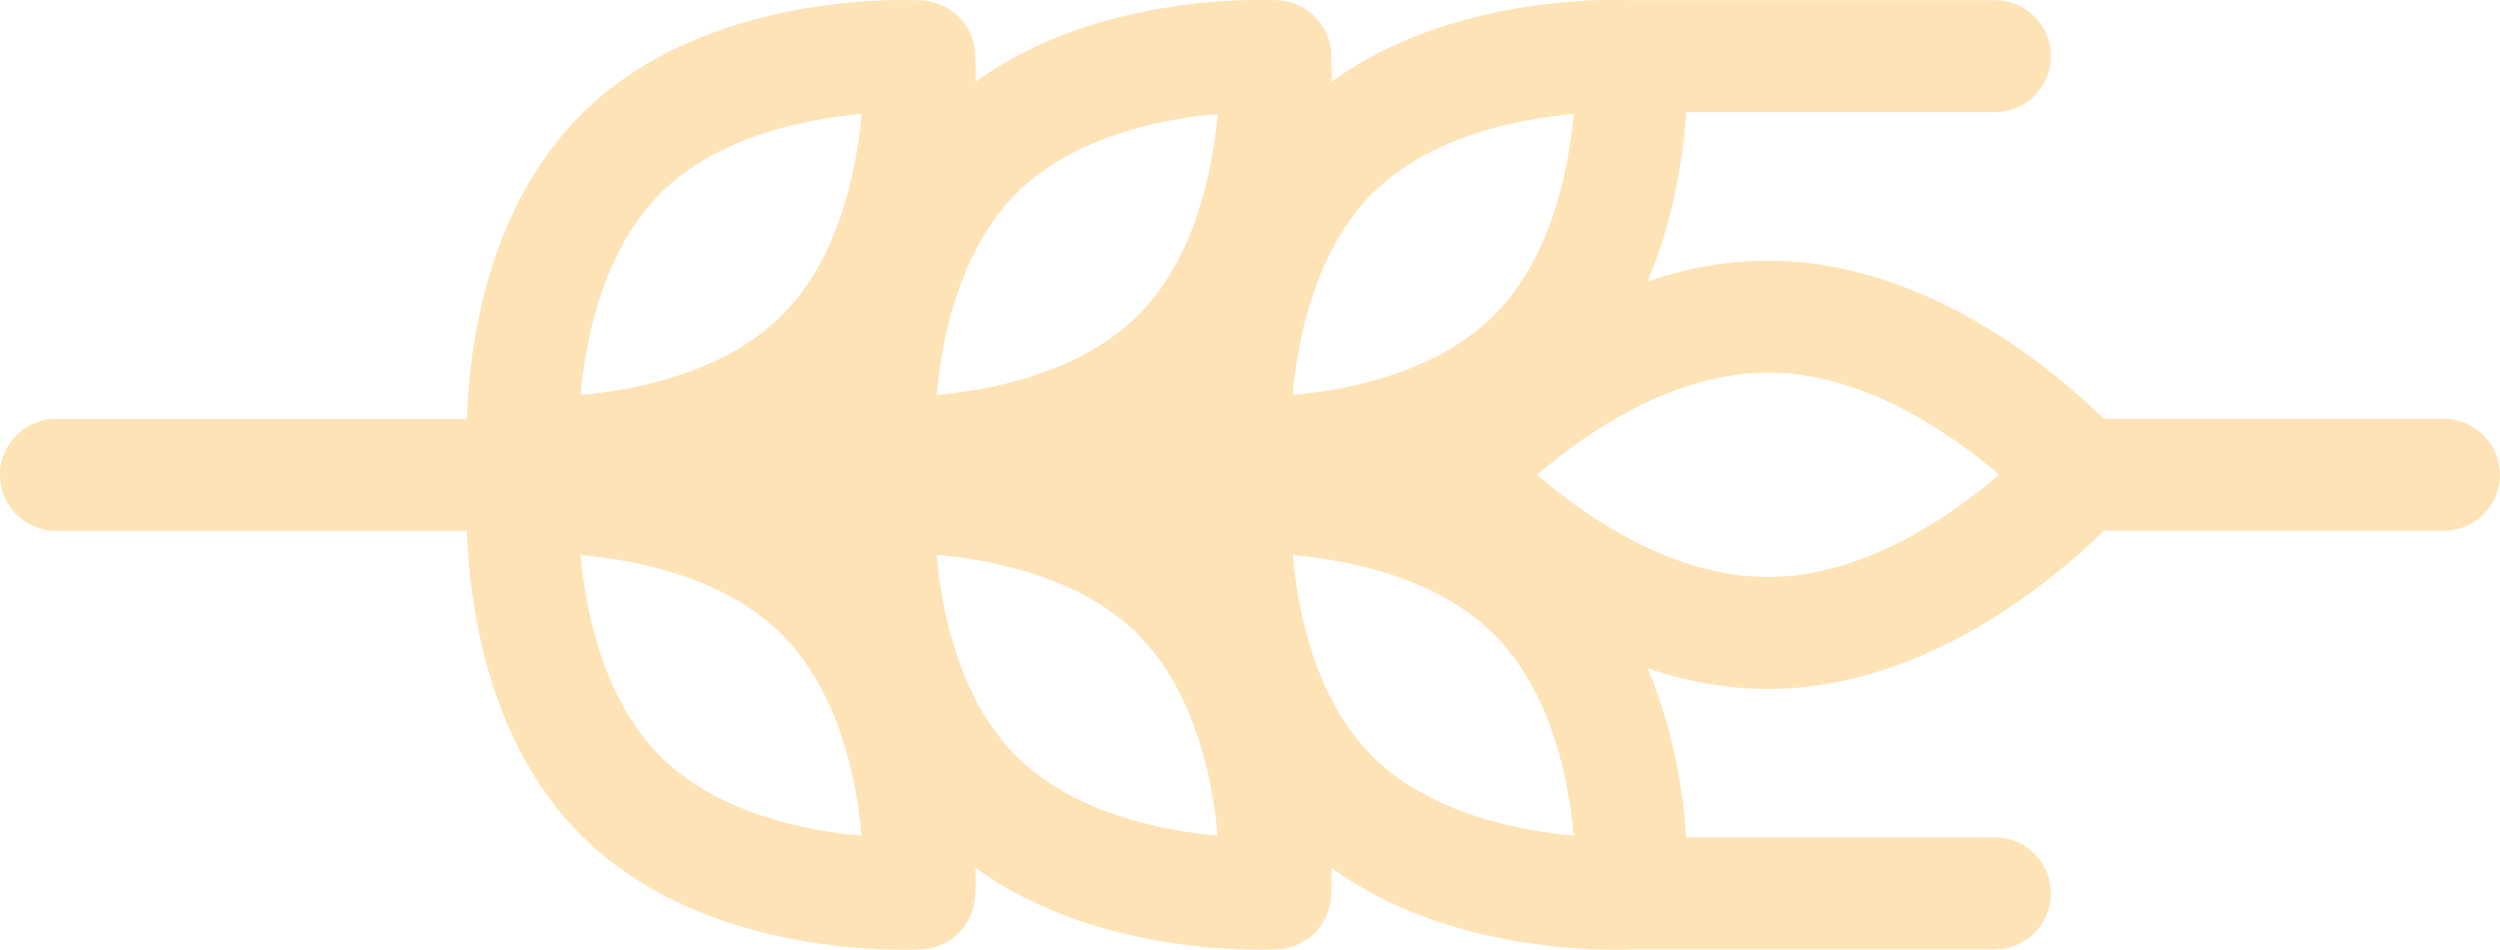 <svg version="1.1" id="图层_1" x="0px" y="0px" width="43.071px" height="16.362px" viewBox="0 0 43.071 16.362" enable-background="new 0 0 43.071 16.362" xml:space="preserve" xmlns="http://www.w3.org/2000/svg" xmlns:xlink="http://www.w3.org/1999/xlink" xmlns:xml="http://www.w3.org/XML/1998/namespace">
  <path fill="#FEE3B6" d="M22.031,16.353c0.483-0.029,0.872-0.415,0.901-0.902c0.001-0.021,0.01-0.14,0.01-0.339
	c0-0.05-0.003-0.104-0.003-0.16c2.068,1.501,4.832,1.422,5.189,1.403h6.24c0.535,0,0.966-0.431,0.966-0.964
	c0-0.531-0.431-0.965-0.966-0.965h-5.318c-0.052-0.78-0.216-1.856-0.665-2.913c0.644,0.218,1.342,0.357,2.075,0.357
	c2.738,0,4.983-1.936,5.785-2.725h5.858c0.532,0,0.967-0.433,0.967-0.965s-0.435-0.965-0.967-0.965h-5.858
	c-0.802-0.789-3.047-2.724-5.785-2.724c-0.732,0-1.432,0.138-2.075,0.356c0.449-1.056,0.613-2.133,0.665-2.914h5.318
	c0.535,0,0.966-0.432,0.966-0.965c0-0.532-0.431-0.964-0.966-0.964h-6.24c-0.357-0.017-3.121-0.097-5.189,1.404
	c0-0.058,0.003-0.11,0.003-0.16c0-0.198-0.009-0.318-0.01-0.34c-0.029-0.486-0.418-0.872-0.901-0.902
	C21.894,0,18.968-0.16,16.806,1.411c0-0.058,0.002-0.11,0.002-0.16c0-0.198-0.008-0.318-0.009-0.34
	c-0.031-0.486-0.415-0.872-0.904-0.902c-0.15-0.01-3.717-0.204-5.884,1.964C8.38,3.604,8.081,6,8.045,7.216H0.963
	C0.431,7.216,0,7.649,0,8.181s0.431,0.965,0.963,0.965h7.082c0.036,1.216,0.335,3.613,1.966,5.244
	c2.167,2.168,5.733,1.975,5.884,1.963c0.489-0.029,0.873-0.415,0.904-0.902c0.001-0.021,0.009-0.14,0.009-0.339
	c0-0.05-0.002-0.104-0.002-0.16C18.968,16.522,21.894,16.362,22.031,16.353z M16.137,6.805c0.084-0.961,0.385-2.479,1.372-3.472
	c0.988-0.986,2.501-1.284,3.469-1.371c-0.084,0.96-0.382,2.479-1.372,3.469C18.617,6.419,17.105,6.718,16.137,6.805z M19.605,10.931
	c0.988,0.988,1.288,2.505,1.372,3.467c-0.972-0.089-2.485-0.389-3.467-1.37c-0.989-0.991-1.29-2.509-1.374-3.469
	C17.105,9.643,18.617,9.943,19.605,10.931z M23.643,13.028c-0.988-0.989-1.285-2.507-1.372-3.467
	c0.972,0.088,2.487,0.388,3.469,1.369c0.989,0.989,1.286,2.506,1.373,3.467C26.14,14.309,24.627,14.009,23.643,13.028z
	 M34.442,8.179c-0.83,0.711-2.341,1.762-3.981,1.762c-1.653,0-3.154-1.049-3.981-1.76c0.827-0.712,2.328-1.761,3.981-1.761
	C32.112,6.42,33.614,7.468,34.442,8.179z M25.739,5.431c-0.988,0.987-2.498,1.287-3.469,1.374c0.087-0.961,0.384-2.479,1.372-3.472
	c0.99-0.986,2.5-1.284,3.47-1.371C27.025,2.922,26.731,4.442,25.739,5.431z M11.375,3.333c0.986-0.986,2.501-1.284,3.47-1.371
	c-0.086,0.96-0.384,2.479-1.375,3.469c-0.986,0.987-2.499,1.287-3.468,1.374C10.089,5.844,10.386,4.326,11.375,3.333z
	 M11.376,13.028c-0.988-0.989-1.287-2.507-1.374-3.467c0.973,0.088,2.488,0.388,3.468,1.369c0.991,0.989,1.289,2.509,1.374,3.469
	C13.876,14.314,12.361,14.014,11.376,13.028z" class="color c1"/>
</svg>
